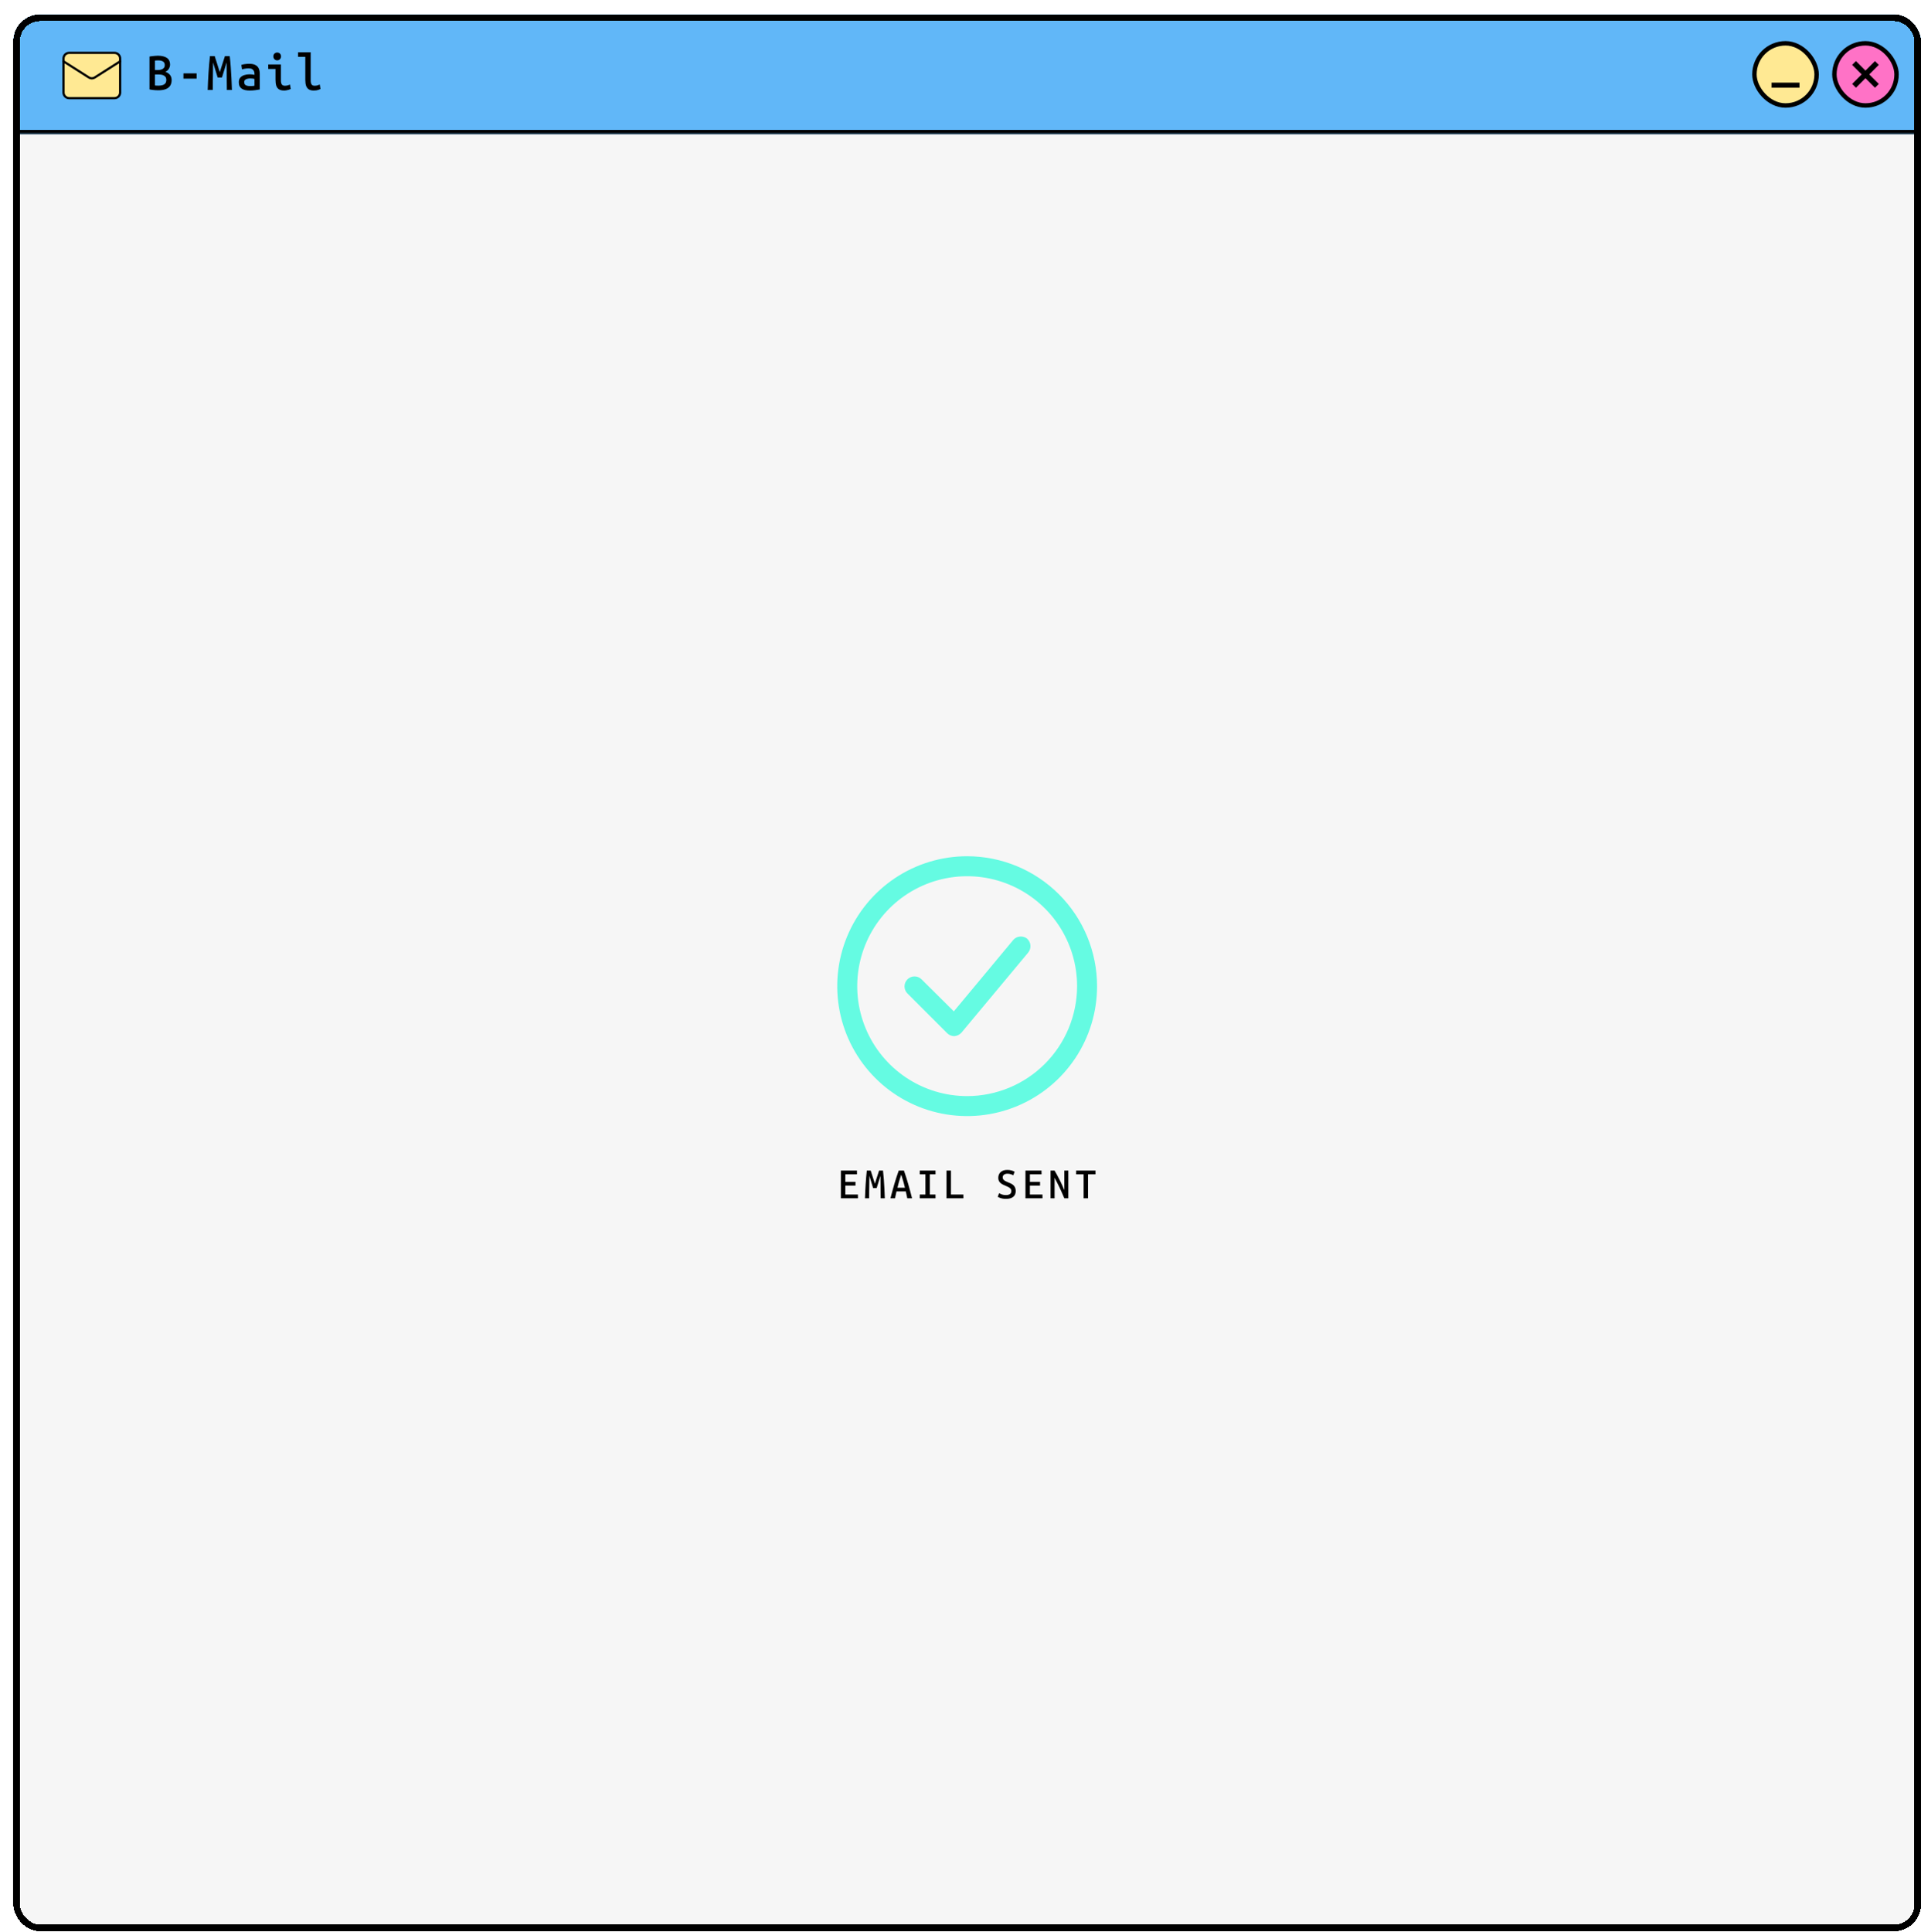 <svg width="865" height="870" viewBox="0 0 865 870" fill="none" xmlns="http://www.w3.org/2000/svg">
<g filter="url(#filter0_d_37_15931)">
<g clip-path="url(#clip0_37_15931)">
<mask id="path-3-inside-1_37_15931" fill="white">
<path d="M0 0.5H859V54.5H0V0.5Z"/>
</mask>
<path d="M0 0.5H859V54.5H0V0.5Z" fill="#61B7F8"/>
<path d="M859 52.5H0V56.5H859V52.5Z" fill="black" mask="url(#path-3-inside-1_37_15931)"/>
<g filter="url(#filter1_d_37_15931)">
<path d="M45.05 17.3H24.65C23.241 17.3 22.1 18.442 22.1 19.85V35.15C22.1 36.558 23.241 37.7 24.65 37.7H45.05C46.458 37.7 47.6 36.558 47.6 35.15V19.85C47.6 18.442 46.458 17.3 45.05 17.3Z" fill="#FFE993" stroke="black" stroke-linecap="round" stroke-linejoin="round"/>
<path d="M47.6 21.125L36.163 28.392C35.769 28.639 35.314 28.77 34.85 28.77C34.385 28.77 33.93 28.639 33.536 28.392L22.1 21.125" fill="#FFE993"/>
<path d="M47.6 21.125L36.163 28.392C35.769 28.639 35.314 28.77 34.85 28.77C34.385 28.77 33.93 28.639 33.536 28.392L22.1 21.125" stroke="black" stroke-linecap="round" stroke-linejoin="round"/>
</g>
<path d="M65.236 34.654C64.869 34.654 64.451 34.639 63.982 34.61C63.527 34.581 63.065 34.537 62.596 34.478C62.141 34.419 61.716 34.346 61.32 34.258V19.452C61.687 19.379 62.09 19.32 62.53 19.276C62.97 19.217 63.417 19.173 63.872 19.144C64.327 19.1 64.745 19.078 65.126 19.078C66.035 19.078 66.835 19.173 67.524 19.364C68.213 19.54 68.785 19.797 69.24 20.134C69.695 20.471 70.032 20.889 70.252 21.388C70.472 21.872 70.582 22.437 70.582 23.082C70.582 23.551 70.487 24.006 70.296 24.446C70.12 24.871 69.871 25.253 69.548 25.59C69.225 25.913 68.866 26.162 68.47 26.338C69.086 26.543 69.599 26.822 70.01 27.174C70.435 27.526 70.751 27.937 70.956 28.406C71.176 28.875 71.286 29.403 71.286 29.99C71.286 31.075 71.051 31.963 70.582 32.652C70.113 33.341 69.431 33.847 68.536 34.17C67.641 34.493 66.541 34.654 65.236 34.654ZM65.434 32.564C66.021 32.564 66.571 32.498 67.084 32.366C67.612 32.219 68.045 31.963 68.382 31.596C68.719 31.215 68.888 30.679 68.888 29.99C68.888 29.374 68.741 28.897 68.448 28.56C68.155 28.208 67.766 27.951 67.282 27.79C66.798 27.629 66.255 27.548 65.654 27.548H63.762V32.476C63.865 32.491 64.07 32.513 64.378 32.542C64.686 32.557 65.038 32.564 65.434 32.564ZM63.762 25.524H65.192C65.735 25.524 66.226 25.451 66.666 25.304C67.121 25.157 67.487 24.923 67.766 24.6C68.045 24.277 68.184 23.852 68.184 23.324C68.184 22.767 68.052 22.334 67.788 22.026C67.524 21.718 67.179 21.505 66.754 21.388C66.343 21.256 65.889 21.19 65.39 21.19C65.053 21.19 64.737 21.197 64.444 21.212C64.165 21.227 63.938 21.249 63.762 21.278V25.524ZM76.6 29.396V27.042H82.54V29.396H76.6ZM87.525 34.5C87.569 33.253 87.62 31.97 87.679 30.65C87.752 29.33 87.826 28.01 87.899 26.69C87.987 25.37 88.082 24.087 88.185 22.84C88.288 21.579 88.405 20.383 88.537 19.254H90.671C90.906 19.943 91.148 20.699 91.397 21.52C91.661 22.327 91.925 23.163 92.189 24.028C92.468 24.879 92.732 25.7 92.981 26.492C93.245 25.656 93.509 24.813 93.773 23.962C94.037 23.111 94.301 22.29 94.565 21.498C94.829 20.691 95.071 19.943 95.291 19.254H97.447C97.638 20.911 97.792 22.569 97.909 24.226C98.041 25.883 98.144 27.563 98.217 29.264C98.305 30.951 98.378 32.696 98.437 34.5H96.149C96.134 33.253 96.12 31.941 96.105 30.562C96.105 29.183 96.098 27.775 96.083 26.338C96.068 24.901 96.054 23.493 96.039 22.114L93.949 28.89H92.013L89.945 22.114C89.945 23.493 89.93 24.901 89.901 26.338C89.886 27.775 89.864 29.183 89.835 30.562C89.82 31.941 89.813 33.253 89.813 34.5H87.525ZM106.414 34.764C105.754 34.764 105.123 34.705 104.522 34.588C103.935 34.471 103.414 34.273 102.96 33.994C102.52 33.715 102.168 33.334 101.904 32.85C101.654 32.366 101.53 31.765 101.53 31.046C101.53 30.151 101.757 29.447 102.212 28.934C102.681 28.406 103.282 28.032 104.016 27.812C104.764 27.577 105.541 27.46 106.348 27.46C106.773 27.46 107.169 27.482 107.536 27.526C107.917 27.57 108.269 27.629 108.592 27.702V27.218C108.592 26.793 108.511 26.397 108.35 26.03C108.203 25.663 107.939 25.363 107.558 25.128C107.191 24.893 106.67 24.776 105.996 24.776C105.35 24.776 104.764 24.827 104.236 24.93C103.708 25.018 103.29 25.121 102.982 25.238L102.674 23.236C102.982 23.104 103.466 22.987 104.126 22.884C104.8 22.781 105.512 22.73 106.26 22.73C107.448 22.73 108.379 22.921 109.054 23.302C109.743 23.669 110.234 24.189 110.528 24.864C110.821 25.539 110.968 26.323 110.968 27.218V34.28C110.498 34.368 109.853 34.471 109.032 34.588C108.225 34.705 107.352 34.764 106.414 34.764ZM106.48 32.74C106.905 32.74 107.301 32.733 107.668 32.718C108.049 32.689 108.357 32.652 108.592 32.608V29.528C108.372 29.469 108.093 29.418 107.756 29.374C107.418 29.33 107.081 29.308 106.744 29.308C106.289 29.308 105.842 29.359 105.402 29.462C104.976 29.55 104.632 29.719 104.368 29.968C104.104 30.203 103.972 30.54 103.972 30.98C103.972 31.64 104.199 32.102 104.654 32.366C105.108 32.615 105.717 32.74 106.48 32.74ZM121.958 34.764C120.961 34.764 120.176 34.581 119.604 34.214C119.032 33.833 118.629 33.29 118.394 32.586C118.174 31.867 118.064 30.98 118.064 29.924V25.04H114.786V23.016H120.484V30.1C120.484 30.731 120.55 31.229 120.682 31.596C120.814 31.963 121.012 32.227 121.276 32.388C121.54 32.535 121.878 32.608 122.288 32.608C122.67 32.608 123.058 32.564 123.454 32.476C123.85 32.373 124.224 32.234 124.576 32.058L124.906 34.082C124.657 34.199 124.371 34.309 124.048 34.412C123.74 34.515 123.403 34.595 123.036 34.654C122.684 34.727 122.325 34.764 121.958 34.764ZM118.812 21.168C118.358 21.168 117.954 21.007 117.602 20.684C117.265 20.361 117.096 19.936 117.096 19.408C117.096 18.851 117.265 18.418 117.602 18.11C117.954 17.802 118.358 17.648 118.812 17.648C119.296 17.648 119.7 17.802 120.022 18.11C120.36 18.418 120.528 18.851 120.528 19.408C120.528 19.936 120.36 20.361 120.022 20.684C119.7 21.007 119.296 21.168 118.812 21.168ZM135.281 34.764C134.342 34.764 133.594 34.588 133.037 34.236C132.479 33.869 132.076 33.334 131.827 32.63C131.592 31.926 131.475 31.053 131.475 30.012V19.606H128.197V17.538H133.895V30.122C133.895 30.767 133.961 31.273 134.093 31.64C134.239 32.007 134.445 32.263 134.709 32.41C134.973 32.542 135.288 32.608 135.655 32.608C136.197 32.608 136.674 32.542 137.085 32.41C137.495 32.263 137.796 32.146 137.987 32.058L138.317 34.082C138.155 34.17 137.803 34.309 137.261 34.5C136.733 34.676 136.073 34.764 135.281 34.764Z" fill="black"/>
<rect x="784" y="13.5" width="28" height="28" rx="14" fill="#FFE993"/>
<rect x="784" y="13.5" width="28" height="28" rx="14" stroke="black" stroke-width="2"/>
<rect x="791.715" y="31.214" width="12.571" height="2.286" fill="black"/>
<rect x="820" y="13.5" width="28" height="28" rx="14" fill="#FF72C6"/>
<rect x="820" y="13.5" width="28" height="28" rx="14" stroke="black" stroke-width="2"/>
<path d="M840 23.214L838.286 21.5L834 25.786L829.714 21.5L828 23.214L832.286 27.5L828 31.786L829.714 33.5L834 29.214L838.286 33.5L840 31.786L835.714 27.5L840 23.214Z" fill="black"/>
<rect width="859" height="809" transform="translate(0 54.5)" fill="#F6F6F6"/>
<path d="M429.5 379.5C417.93 379.5 406.619 382.931 396.999 389.359C387.379 395.787 379.881 404.924 375.453 415.613C371.025 426.302 369.867 438.065 372.124 449.413C374.381 460.761 379.953 471.184 388.134 479.366C396.316 487.547 406.739 493.119 418.087 495.376C429.435 497.633 441.198 496.475 451.887 492.047C462.576 487.619 471.713 480.121 478.141 470.501C484.569 460.881 488 449.57 488 438C487.984 422.49 481.816 407.619 470.848 396.652C459.881 385.684 445.01 379.516 429.5 379.5ZM429.5 487.5C419.71 487.5 410.14 484.597 401.999 479.158C393.859 473.719 387.515 465.988 383.768 456.943C380.021 447.898 379.041 437.945 380.951 428.343C382.861 418.741 387.576 409.921 394.498 402.998C401.421 396.076 410.241 391.361 419.843 389.451C429.445 387.541 439.398 388.521 448.443 392.268C457.488 396.014 465.219 402.359 470.658 410.499C476.097 418.639 479 428.21 479 438C478.984 451.123 473.764 463.705 464.484 472.984C455.205 482.264 442.623 487.484 429.5 487.5ZM456.38 416.52C457.293 417.29 457.868 418.388 457.98 419.577C458.092 420.767 457.733 421.953 456.98 422.88L426.98 458.88C426.566 459.356 426.06 459.745 425.493 460.023C424.927 460.301 424.31 460.463 423.68 460.5C422.487 460.499 421.343 460.024 420.5 459.18L402.5 441.18C401.705 440.327 401.272 439.199 401.293 438.033C401.314 436.867 401.786 435.755 402.61 434.93C403.435 434.106 404.547 433.634 405.713 433.613C406.879 433.592 408.007 434.025 408.86 434.82L423.5 449.34L450.32 417.12C451.079 416.291 452.117 415.771 453.235 415.66C454.354 415.549 455.474 415.856 456.38 416.52Z" fill="#65FBE2"/>
<path d="M372.641 533.5V521.026H379.877V522.7H374.639V526.102H379.211V527.776H374.639V531.826H380.309V533.5H372.641ZM383.487 533.5C383.523 532.48 383.565 531.43 383.613 530.35C383.673 529.27 383.733 528.19 383.793 527.11C383.865 526.03 383.943 524.98 384.027 523.96C384.111 522.928 384.207 521.95 384.315 521.026H386.061C386.253 521.59 386.451 522.208 386.655 522.88C386.871 523.54 387.087 524.224 387.303 524.932C387.531 525.628 387.747 526.3 387.951 526.948C388.167 526.264 388.383 525.574 388.599 524.878C388.815 524.182 389.031 523.51 389.247 522.862C389.463 522.202 389.661 521.59 389.841 521.026H391.605C391.761 522.382 391.887 523.738 391.983 525.094C392.091 526.45 392.175 527.824 392.235 529.216C392.307 530.596 392.367 532.024 392.415 533.5H390.543C390.531 532.48 390.519 531.406 390.507 530.278C390.507 529.15 390.501 527.998 390.489 526.822C390.477 525.646 390.465 524.494 390.453 523.366L388.743 528.91H387.159L385.467 523.366C385.467 524.494 385.455 525.646 385.431 526.822C385.419 527.998 385.401 529.15 385.377 530.278C385.365 531.406 385.359 532.48 385.359 533.5H383.487ZM394.963 533.5C395.227 532.48 395.503 531.436 395.791 530.368C396.079 529.3 396.379 528.232 396.691 527.164C397.015 526.096 397.339 525.046 397.663 524.014C397.999 522.982 398.341 521.986 398.689 521.026H401.029C401.377 521.986 401.713 522.988 402.037 524.032C402.373 525.064 402.691 526.12 402.991 527.2C403.303 528.268 403.597 529.336 403.873 530.404C404.161 531.46 404.431 532.492 404.683 533.5H402.541L401.875 530.404H397.681L397.015 533.5H394.963ZM398.113 528.748H401.479C401.311 528.028 401.137 527.326 400.957 526.642C400.777 525.958 400.585 525.304 400.381 524.68C400.189 524.044 399.997 523.438 399.805 522.862C399.613 523.45 399.415 524.062 399.211 524.698C399.019 525.334 398.827 525.988 398.635 526.66C398.455 527.332 398.281 528.028 398.113 528.748ZM408.167 533.5V531.826H410.705V522.7H408.167V521.026H415.241V522.7H412.703V531.826H415.241V533.5H408.167ZM420.202 533.5V521.026H422.2V531.826H427.798V533.5H420.202ZM446.97 533.77C446.334 533.77 445.77 533.716 445.278 533.608C444.798 533.5 444.39 533.374 444.054 533.23C443.718 533.086 443.454 532.96 443.262 532.852L443.856 531.232C444.156 531.4 444.564 531.58 445.08 531.772C445.608 531.964 446.238 532.06 446.97 532.06C447.534 532.06 447.99 531.988 448.338 531.844C448.698 531.7 448.962 531.496 449.13 531.232C449.298 530.956 449.382 530.632 449.382 530.26C449.382 529.804 449.25 529.432 448.986 529.144C448.722 528.856 448.386 528.61 447.978 528.406C447.57 528.202 447.156 528.016 446.736 527.848C446.34 527.692 445.95 527.518 445.566 527.326C445.194 527.134 444.852 526.906 444.54 526.642C444.228 526.378 443.976 526.06 443.784 525.688C443.604 525.304 443.514 524.848 443.514 524.32C443.514 523.192 443.874 522.316 444.594 521.692C445.314 521.056 446.304 520.738 447.564 520.738C448.284 520.738 448.932 520.822 449.508 520.99C450.096 521.158 450.552 521.344 450.876 521.548L450.264 523.15C449.964 522.97 449.586 522.808 449.13 522.664C448.686 522.508 448.188 522.43 447.636 522.43C447.216 522.43 446.844 522.496 446.52 522.628C446.208 522.748 445.956 522.934 445.764 523.186C445.584 523.426 445.494 523.726 445.494 524.086C445.494 524.482 445.602 524.812 445.818 525.076C446.046 525.34 446.34 525.568 446.7 525.76C447.072 525.94 447.456 526.114 447.852 526.282C448.32 526.462 448.764 526.654 449.184 526.858C449.604 527.062 449.976 527.308 450.3 527.596C450.624 527.884 450.882 528.244 451.074 528.676C451.266 529.108 451.362 529.636 451.362 530.26C451.362 531.376 450.99 532.24 450.246 532.852C449.502 533.464 448.41 533.77 446.97 533.77ZM455.747 533.5V521.026H462.983V522.7H457.745V526.102H462.317V527.776H457.745V531.826H463.415V533.5H455.747ZM467.061 533.5V521.026H468.861C469.257 521.686 469.617 522.322 469.941 522.934C470.265 523.534 470.571 524.116 470.859 524.68C471.159 525.244 471.441 525.802 471.705 526.354C471.969 526.906 472.227 527.47 472.479 528.046C472.731 528.622 472.989 529.216 473.253 529.828V521.026H475.053V533.5H473.253C472.869 532.564 472.491 531.688 472.119 530.872C471.759 530.044 471.399 529.258 471.039 528.514C470.691 527.77 470.331 527.05 469.959 526.354C469.599 525.646 469.233 524.938 468.861 524.23V533.5H467.061ZM481.939 533.5V522.7H478.573V521.026H487.285V522.7H483.919V533.5H481.939Z" fill="black"/>
</g>
<rect x="1.5" y="2" width="856" height="860" rx="10.5" stroke="black" stroke-width="3" shape-rendering="crispEdges"/>
</g>
<defs>
<filter id="filter0_d_37_15931" x="0" y="0.5" width="865" height="869" filterUnits="userSpaceOnUse" color-interpolation-filters="sRGB">
<feFlood flood-opacity="0" result="BackgroundImageFix"/>
<feColorMatrix in="SourceAlpha" type="matrix" values="0 0 0 0 0 0 0 0 0 0 0 0 0 0 0 0 0 0 127 0" result="hardAlpha"/>
<feOffset dx="6" dy="6"/>
<feComposite in2="hardAlpha" operator="out"/>
<feColorMatrix type="matrix" values="0 0 0 0 0 0 0 0 0 0 0 0 0 0 0 0 0 0 1 0"/>
<feBlend mode="normal" in2="BackgroundImageFix" result="effect1_dropShadow_37_15931"/>
<feBlend mode="normal" in="SourceGraphic" in2="effect1_dropShadow_37_15931" result="shape"/>
</filter>
<filter id="filter1_d_37_15931" x="21.6" y="16.8" width="27" height="21.9" filterUnits="userSpaceOnUse" color-interpolation-filters="sRGB">
<feFlood flood-opacity="0" result="BackgroundImageFix"/>
<feColorMatrix in="SourceAlpha" type="matrix" values="0 0 0 0 0 0 0 0 0 0 0 0 0 0 0 0 0 0 127 0" result="hardAlpha"/>
<feOffset dx="0.5" dy="0.5"/>
<feComposite in2="hardAlpha" operator="out"/>
<feColorMatrix type="matrix" values="0 0 0 0 0 0 0 0 0 0 0 0 0 0 0 0 0 0 1 0"/>
<feBlend mode="normal" in2="BackgroundImageFix" result="effect1_dropShadow_37_15931"/>
<feBlend mode="normal" in="SourceGraphic" in2="effect1_dropShadow_37_15931" result="shape"/>
</filter>
<clipPath id="clip0_37_15931">
<rect y="0.5" width="859" height="863" rx="12" fill="white"/>
</clipPath>
</defs>
</svg>
